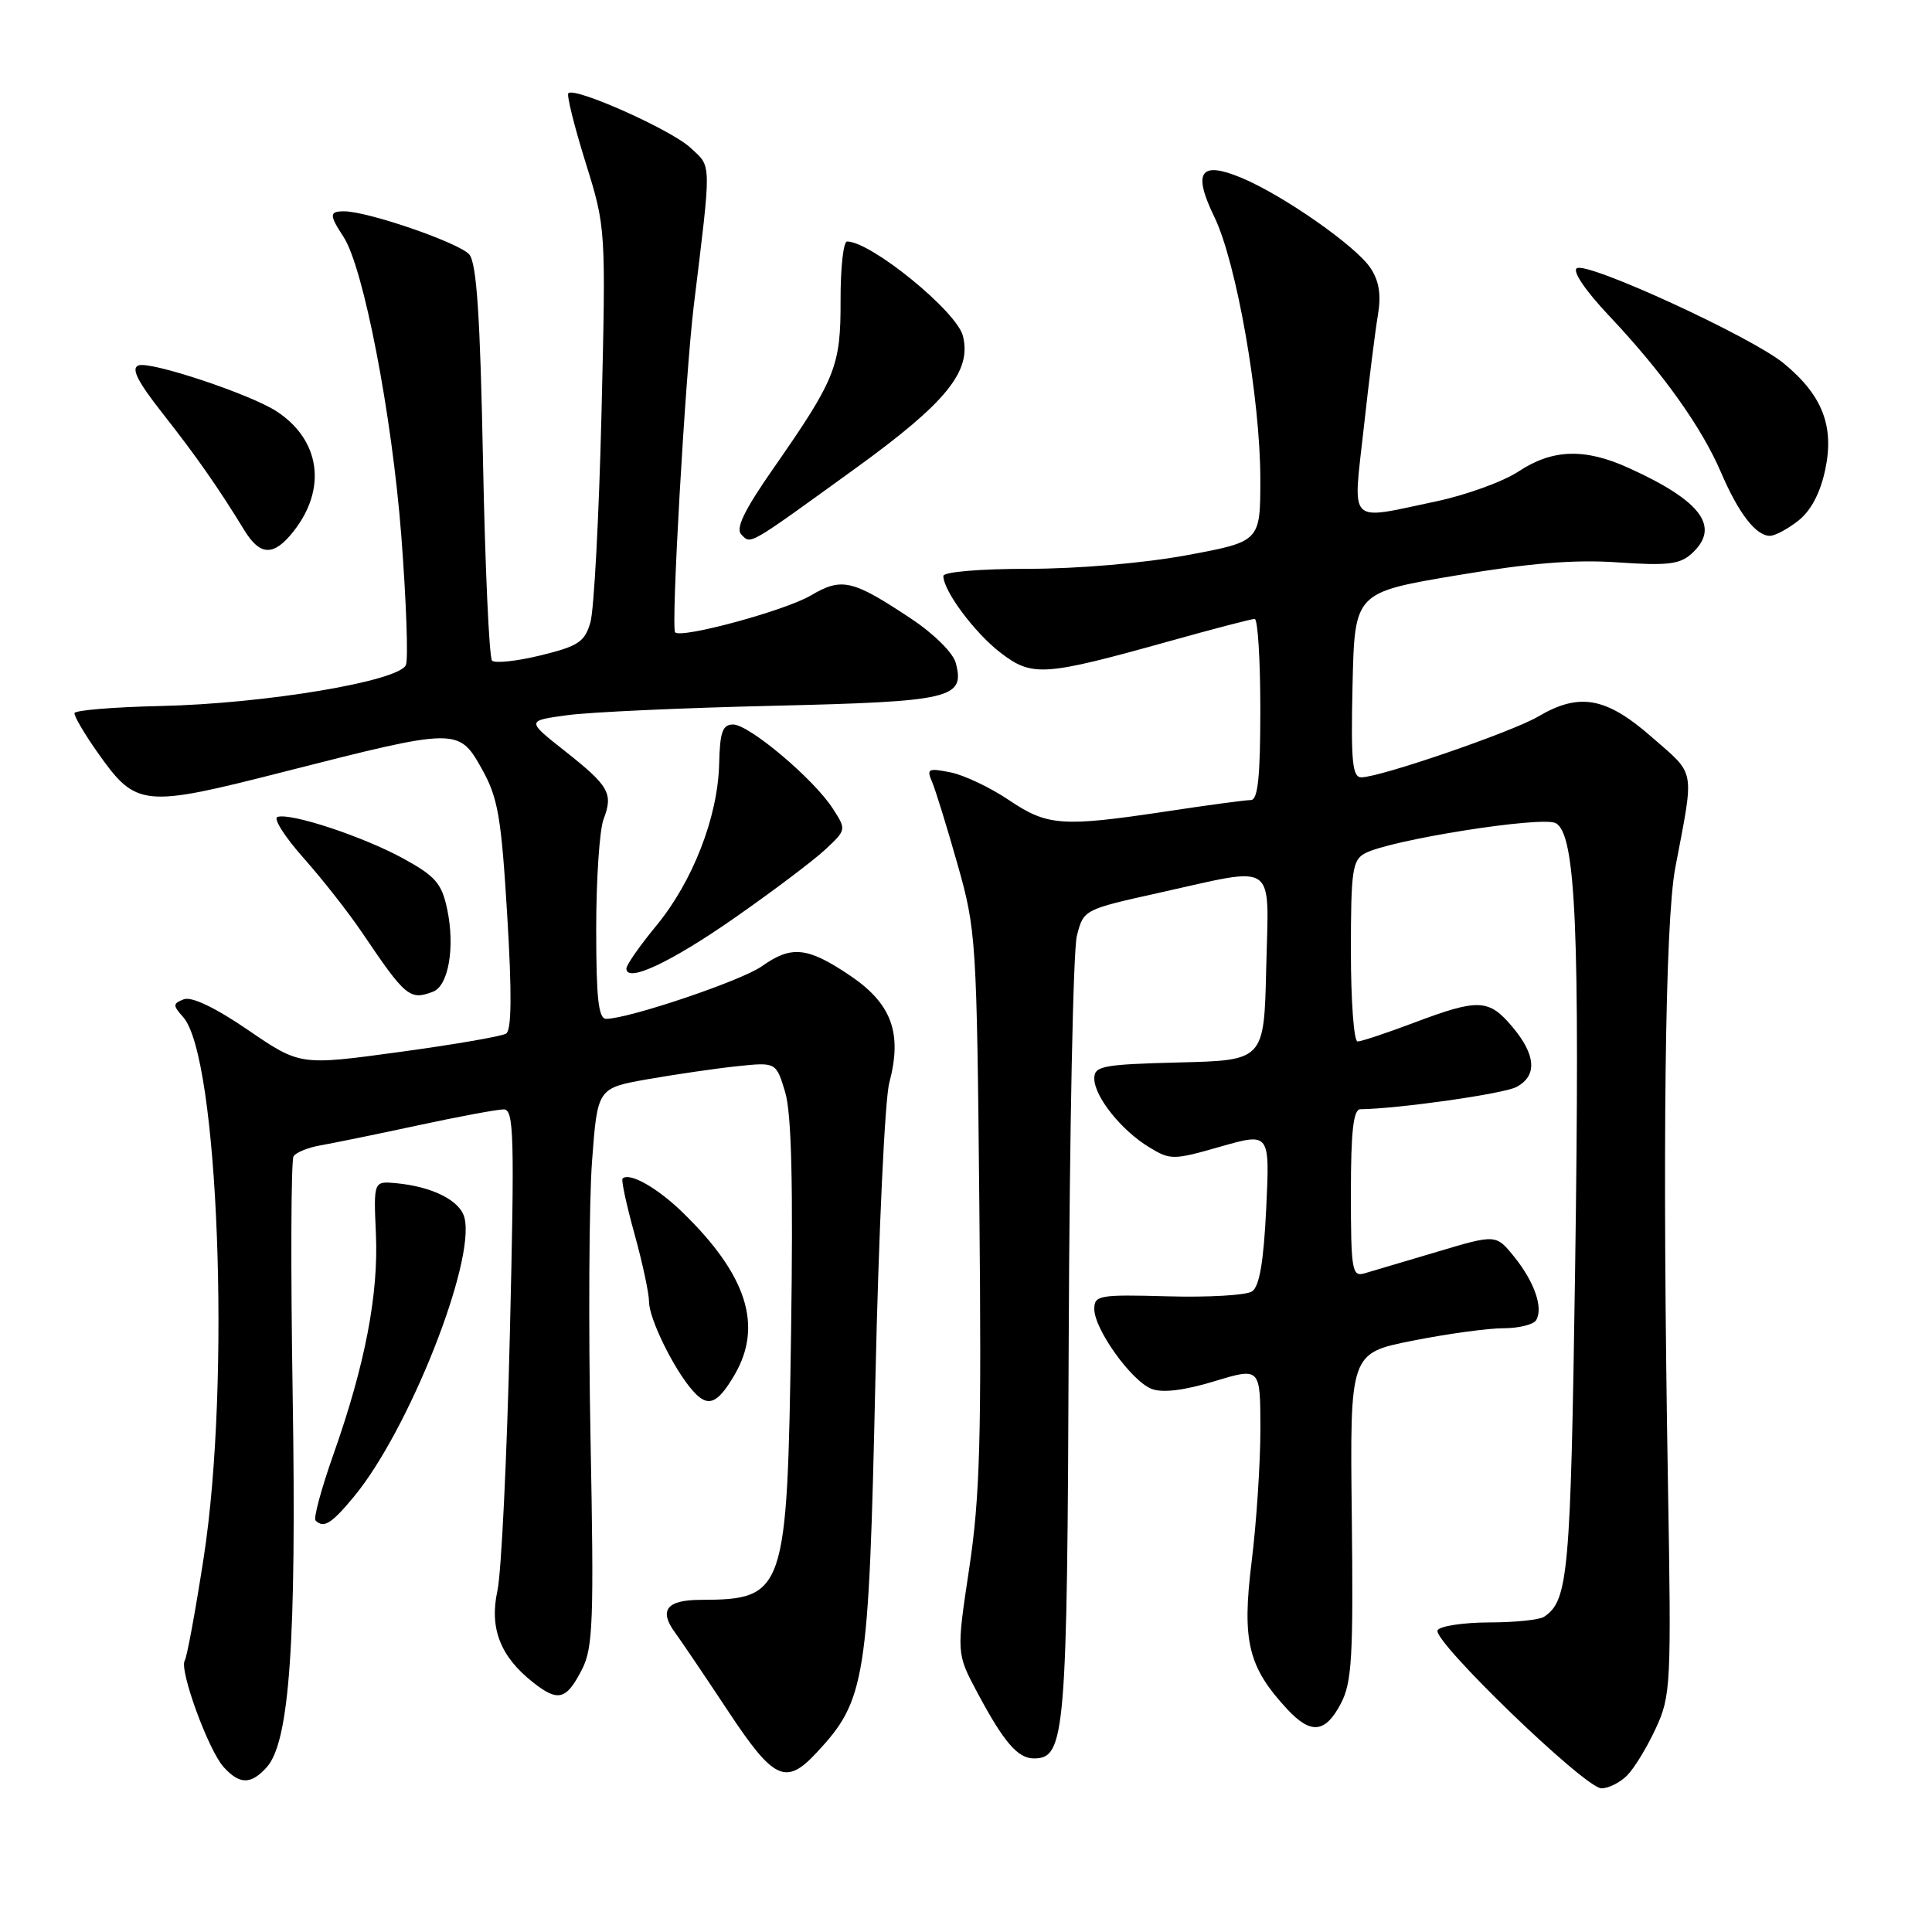 <?xml version="1.0" encoding="UTF-8" standalone="no"?>
<!DOCTYPE svg PUBLIC "-//W3C//DTD SVG 1.1//EN" "http://www.w3.org/Graphics/SVG/1.1/DTD/svg11.dtd" >
<svg xmlns="http://www.w3.org/2000/svg" xmlns:xlink="http://www.w3.org/1999/xlink" version="1.1" viewBox="0 0 256 256">
 <g >
 <path fill="currentColor"
d=" M 215.59 235.27 C 216.54 234.32 218.25 231.51 219.40 229.02 C 221.40 224.69 221.47 223.31 221.01 196.50 C 220.26 152.31 220.62 122.20 221.98 115.00 C 224.53 101.59 224.75 102.81 218.86 97.66 C 212.81 92.36 209.27 91.73 203.81 94.95 C 200.34 96.99 182.86 103.00 180.38 103.00 C 179.19 103.00 178.99 100.88 179.22 90.76 C 179.50 78.51 179.50 78.51 193.00 76.24 C 202.78 74.60 208.67 74.12 214.38 74.52 C 220.90 74.97 222.59 74.78 224.13 73.38 C 228.03 69.86 225.50 66.40 215.82 62.01 C 210.00 59.36 205.72 59.50 201.23 62.46 C 199.18 63.82 194.21 65.62 190.18 66.46 C 178.45 68.93 179.26 69.76 180.70 56.75 C 181.38 50.56 182.23 43.81 182.58 41.74 C 183.03 39.09 182.75 37.26 181.61 35.53 C 179.73 32.65 170.05 25.88 164.52 23.57 C 159.03 21.28 158.00 22.75 160.91 28.75 C 163.84 34.79 167.00 52.79 167.00 63.50 C 167.00 71.76 167.00 71.76 157.25 73.57 C 151.55 74.62 142.83 75.37 136.25 75.37 C 129.85 75.37 125.00 75.78 125.00 76.32 C 125.00 78.30 129.18 83.90 132.60 86.51 C 136.79 89.71 138.32 89.60 154.92 84.97 C 160.74 83.34 165.84 82.01 166.25 82.01 C 166.66 82.00 167.00 87.40 167.00 94.00 C 167.00 102.93 166.68 106.00 165.75 106.01 C 165.06 106.01 160.04 106.68 154.59 107.51 C 140.69 109.60 138.79 109.46 133.65 105.99 C 131.20 104.34 127.72 102.69 125.93 102.34 C 122.99 101.75 122.75 101.87 123.50 103.59 C 123.95 104.64 125.47 109.55 126.87 114.50 C 129.35 123.26 129.43 124.47 129.77 160.00 C 130.07 190.58 129.85 198.33 128.43 207.79 C 126.73 219.08 126.73 219.08 129.51 224.29 C 133.01 230.85 134.86 233.00 136.99 233.00 C 141.16 233.00 141.41 229.97 141.61 177.50 C 141.72 150.00 142.20 125.93 142.69 124.01 C 143.57 120.53 143.61 120.52 153.54 118.31 C 169.43 114.79 168.11 113.87 167.78 128.25 C 167.50 140.50 167.50 140.50 156.25 140.78 C 146.11 141.04 145.00 141.25 145.00 142.90 C 145.00 145.29 148.56 149.76 152.26 152.01 C 155.09 153.73 155.45 153.73 161.73 151.93 C 168.26 150.07 168.26 150.07 167.78 160.13 C 167.44 167.21 166.88 170.47 165.90 171.12 C 165.13 171.63 160.11 171.92 154.75 171.77 C 145.66 171.52 145.00 171.63 145.00 173.45 C 145.00 176.14 149.95 183.03 152.61 184.04 C 154.05 184.59 156.91 184.24 160.90 183.03 C 167.00 181.18 167.00 181.18 167.01 189.34 C 167.01 193.83 166.49 201.78 165.84 207.00 C 164.55 217.44 165.38 220.88 170.54 226.45 C 173.69 229.85 175.60 229.66 177.66 225.75 C 179.14 222.93 179.33 219.65 179.12 200.90 C 178.87 179.30 178.87 179.30 187.18 177.65 C 191.76 176.74 197.16 176.00 199.19 176.00 C 201.22 176.00 203.18 175.52 203.54 174.94 C 204.53 173.34 203.32 169.84 200.63 166.52 C 198.22 163.54 198.22 163.54 190.36 165.89 C 186.04 167.18 181.71 168.46 180.75 168.74 C 179.16 169.19 179.00 168.23 179.00 158.12 C 179.00 149.90 179.33 147.00 180.25 146.98 C 185.37 146.91 199.27 144.93 200.94 144.03 C 203.72 142.55 203.53 139.79 200.41 136.08 C 197.28 132.35 195.93 132.29 187.40 135.50 C 183.75 136.88 180.37 138.00 179.88 138.00 C 179.40 138.00 179.00 132.62 179.00 126.04 C 179.00 115.36 179.20 113.96 180.87 113.07 C 184.21 111.28 204.32 108.10 206.14 109.07 C 208.81 110.50 209.36 123.16 208.71 168.21 C 208.12 208.61 207.81 212.09 204.60 214.23 C 204.00 214.64 200.71 214.98 197.31 214.98 C 193.90 214.99 190.84 215.46 190.49 216.01 C 189.69 217.32 209.96 236.90 212.18 236.96 C 213.10 236.98 214.64 236.22 215.59 235.27 Z  M 35.34 234.17 C 38.37 230.83 39.30 217.46 38.78 184.82 C 38.51 167.95 38.56 153.73 38.90 153.21 C 39.23 152.70 40.85 152.04 42.50 151.76 C 44.15 151.47 49.94 150.29 55.36 149.12 C 60.78 147.95 65.91 147.00 66.75 147.00 C 68.10 147.00 68.19 150.43 67.56 176.75 C 67.17 193.11 66.43 208.43 65.91 210.78 C 64.83 215.76 66.29 219.51 70.65 222.94 C 73.97 225.55 75.05 225.26 77.14 221.16 C 78.58 218.33 78.71 214.65 78.25 190.72 C 77.96 175.75 78.05 159.15 78.45 153.84 C 79.17 144.18 79.17 144.18 85.84 143.00 C 89.50 142.36 94.83 141.58 97.67 141.28 C 102.84 140.74 102.84 140.74 104.04 144.72 C 104.88 147.56 105.11 156.78 104.82 176.61 C 104.31 211.15 104.03 211.94 92.81 211.99 C 88.34 212.00 87.28 213.36 89.43 216.30 C 90.31 217.51 93.49 222.21 96.49 226.75 C 102.53 235.87 104.12 236.62 108.19 232.25 C 114.71 225.26 115.11 222.75 115.99 183.00 C 116.42 163.47 117.25 145.70 117.83 143.50 C 119.59 136.88 118.16 132.99 112.61 129.25 C 106.98 125.46 104.87 125.25 100.94 128.04 C 98.27 129.94 83.29 135.00 80.32 135.00 C 79.30 135.00 79.00 132.30 79.00 123.07 C 79.00 116.50 79.44 109.98 79.97 108.57 C 81.28 105.13 80.73 104.16 74.83 99.50 C 69.76 95.50 69.76 95.50 75.13 94.77 C 78.08 94.36 90.38 93.80 102.46 93.52 C 126.12 92.96 127.89 92.55 126.64 87.83 C 126.30 86.52 123.73 83.97 120.76 82.00 C 112.94 76.80 111.55 76.48 107.42 78.91 C 104.06 80.90 90.30 84.64 89.46 83.79 C 88.89 83.22 90.79 49.93 91.93 40.50 C 94.30 21.06 94.32 22.20 91.48 19.57 C 88.92 17.19 76.17 11.50 75.31 12.35 C 75.07 12.60 76.09 16.71 77.58 21.49 C 80.29 30.19 80.29 30.19 79.70 54.84 C 79.37 68.41 78.71 80.84 78.23 82.47 C 77.48 85.06 76.63 85.62 71.64 86.84 C 68.49 87.61 65.59 87.92 65.20 87.54 C 64.82 87.15 64.28 75.24 64.00 61.07 C 63.63 41.95 63.16 34.90 62.19 33.73 C 60.92 32.20 48.76 28.00 45.59 28.00 C 43.62 28.00 43.61 28.47 45.52 31.39 C 48.17 35.44 51.94 54.96 53.18 71.05 C 53.83 79.60 54.11 87.27 53.79 88.10 C 52.96 90.26 35.09 93.25 21.25 93.55 C 15.06 93.69 9.94 94.11 9.87 94.49 C 9.80 94.87 11.15 97.17 12.86 99.61 C 18.07 106.99 18.80 107.07 37.88 102.20 C 60.57 96.42 60.79 96.42 63.85 101.89 C 65.99 105.72 66.42 108.21 67.21 121.30 C 67.84 131.66 67.79 136.51 67.06 136.96 C 66.48 137.32 60.11 138.42 52.89 139.40 C 39.76 141.19 39.76 141.19 32.88 136.49 C 28.52 133.51 25.40 132.02 24.36 132.41 C 22.89 132.98 22.88 133.21 24.27 134.77 C 28.95 140.00 30.59 183.07 27.00 206.33 C 25.91 213.39 24.78 219.55 24.48 220.03 C 23.72 221.25 27.61 231.91 29.63 234.14 C 31.75 236.48 33.25 236.49 35.34 234.17 Z  M 46.95 198.25 C 54.19 189.46 62.99 167.24 61.55 161.38 C 60.99 159.09 57.33 157.24 52.50 156.78 C 49.50 156.50 49.50 156.50 49.81 163.50 C 50.17 171.50 48.37 180.87 44.18 192.72 C 42.58 197.24 41.52 201.18 41.81 201.47 C 42.89 202.56 43.94 201.90 46.95 198.25 Z  M 97.34 182.16 C 101.13 175.67 98.96 168.91 90.42 160.62 C 87.06 157.36 83.38 155.29 82.49 156.17 C 82.30 156.37 83.01 159.66 84.07 163.49 C 85.13 167.32 86.00 171.37 86.00 172.49 C 86.00 174.73 89.31 181.48 91.79 184.27 C 93.80 186.56 95.05 186.08 97.34 182.16 Z  M 57.39 131.40 C 59.43 130.62 60.31 125.50 59.26 120.50 C 58.54 117.07 57.72 116.11 53.46 113.77 C 48.15 110.86 38.51 107.66 36.76 108.25 C 36.18 108.44 37.74 110.90 40.24 113.71 C 42.74 116.52 46.25 121.00 48.04 123.66 C 53.74 132.11 54.31 132.58 57.39 131.40 Z  M 97.46 121.54 C 102.43 118.07 107.77 114.04 109.33 112.59 C 112.16 109.95 112.16 109.94 110.33 107.11 C 107.81 103.21 99.26 96.00 97.14 96.00 C 95.74 96.00 95.39 96.98 95.29 101.25 C 95.12 108.25 91.78 116.84 86.94 122.69 C 84.77 125.32 83.00 127.86 83.00 128.34 C 83.00 130.29 88.92 127.51 97.46 121.54 Z  M 38.90 70.40 C 43.35 64.75 42.44 58.30 36.66 54.51 C 33.17 52.23 19.92 47.82 18.35 48.42 C 17.34 48.80 18.22 50.54 21.51 54.73 C 25.94 60.35 28.95 64.65 32.37 70.25 C 34.47 73.69 36.28 73.73 38.90 70.40 Z  M 113.30 62.10 C 125.40 53.35 128.77 49.20 127.59 44.51 C 126.78 41.26 115.41 32.00 112.24 32.00 C 111.75 32.00 111.37 35.49 111.38 39.75 C 111.41 48.53 110.75 50.19 102.44 62.12 C 98.61 67.62 97.44 70.04 98.23 70.83 C 99.54 72.14 98.92 72.50 113.30 62.10 Z  M 238.29 68.99 C 239.95 67.68 241.20 65.33 241.85 62.24 C 243.08 56.48 241.48 52.36 236.36 48.15 C 232.14 44.66 210.37 34.65 208.94 35.54 C 208.31 35.92 210.08 38.52 213.22 41.85 C 220.29 49.34 225.46 56.58 228.04 62.59 C 230.36 68.01 232.67 71.00 234.52 71.00 C 235.19 71.00 236.88 70.10 238.29 68.99 Z "/>
</g>
</svg>